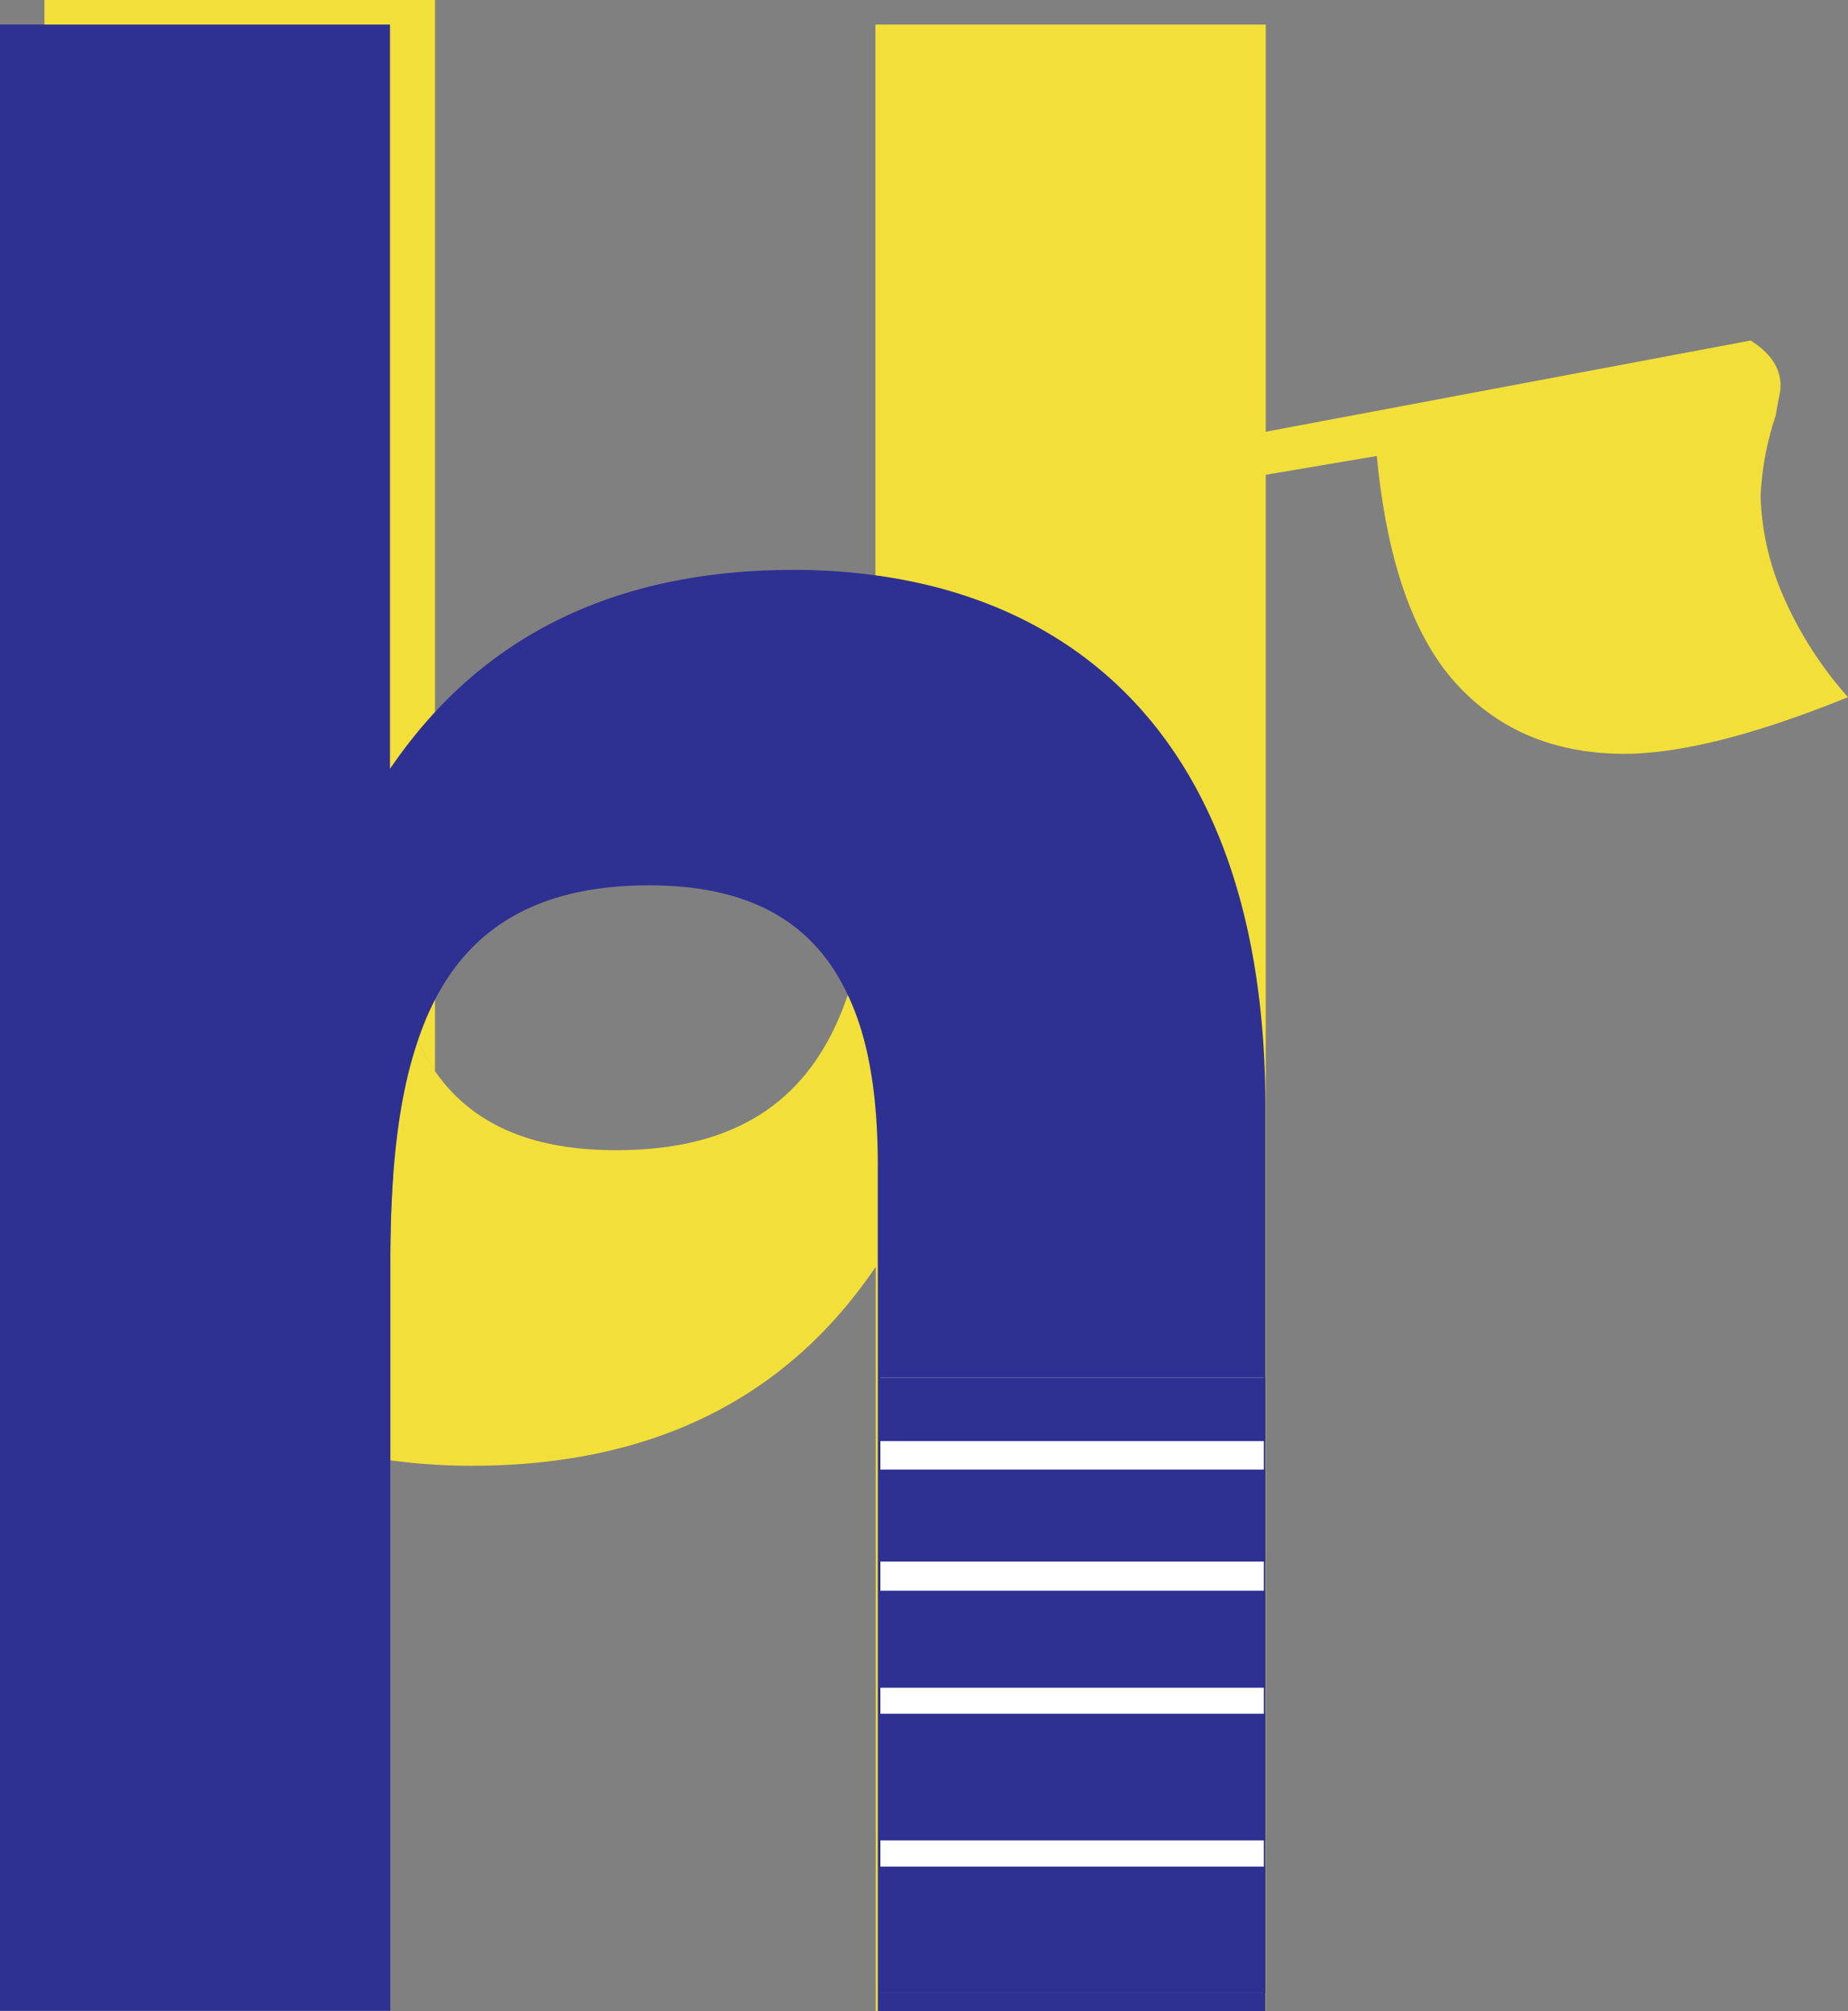 <svg xmlns="http://www.w3.org/2000/svg" viewBox="0 0 207.83 226.16"><rect x="0" y="0" width="207.83" height="226.16" fill="#808080" stroke="none"/><defs><style>.cls-1{fill:#f3df39;}.cls-2{fill:#2e3192;}.cls-3{fill:none;}.cls-4{fill:#fff;}</style></defs><g id="Layer_2" data-name="Layer 2"><g id="Layer_2-2" data-name="Layer 2"><path class="cls-1" d="M48.92,0V120.48A24,24,0,0,1,47,117a61.1,61.1,0,0,0-2.78,15.15H5V0Z"/><path class="cls-1" d="M48.92,120.48v11.7H44.18A61.1,61.1,0,0,1,47,117,24,24,0,0,0,48.92,120.48Z"/><path class="cls-1" d="M98.45,2.76v84c0,9.57-.74,18.17-3.1,25.09-3.65,10.77-11.23,17.48-26.06,17.48-9.67,0-16.28-3-20.37-8.89A24,24,0,0,1,47,117a61.1,61.1,0,0,0-2.78,15.15c-.23,3.16-.32,6.49-.32,9.94v22.11a67.74,67.74,0,0,0,9.21.61c25.58,0,38.42-12.12,45.38-22.37v83.69h43.86V2.76Z"/><path class="cls-1" d="M200.12,66A30,30,0,0,1,198,55.79a33,33,0,0,1,1.68-9c.19-1.06.33-1.82.42-2.26a6.06,6.06,0,0,0,.14-1.19q0-2.93-3.36-5.05L139.14,49.15v4.78l15.7-2.66q1.68,17.54,8.83,25.49t18.93,8q9.53,0,25.23-6.37A42.61,42.61,0,0,1,200.12,66Z"/><path class="cls-2" d="M142.31,124.53V226.16H98.72V131.09c0-7.81-1-14.23-3.37-19.2C91.58,103.77,84.43,99.55,73,99.55,58.18,99.55,50.6,106.26,47,117c-2.37,6.92-3.1,15.52-3.1,25.09v84H0V2.76H43.86V86.45c7-10.25,19.79-22.37,45.38-22.37a67.74,67.74,0,0,1,9.21.61C123.53,68.09,142.31,86.14,142.31,124.53Z"/><line class="cls-3" x1="142.31" y1="134.57" x2="142.31" y2="129.79"/><rect class="cls-4" x="99.01" y="154.92" width="43.12" height="69.2"/><rect class="cls-2" x="98.82" y="178.86" width="43.49" height="10.91"/><rect class="cls-2" x="98.82" y="209.88" width="43.49" height="14.24"/><rect class="cls-2" x="98.82" y="192.7" width="43.49" height="14.24"/><rect class="cls-2" x="98.82" y="165.24" width="43.49" height="10.35"/><rect class="cls-2" x="98.82" y="154.92" width="43.49" height="7.12"/></g></g></svg>